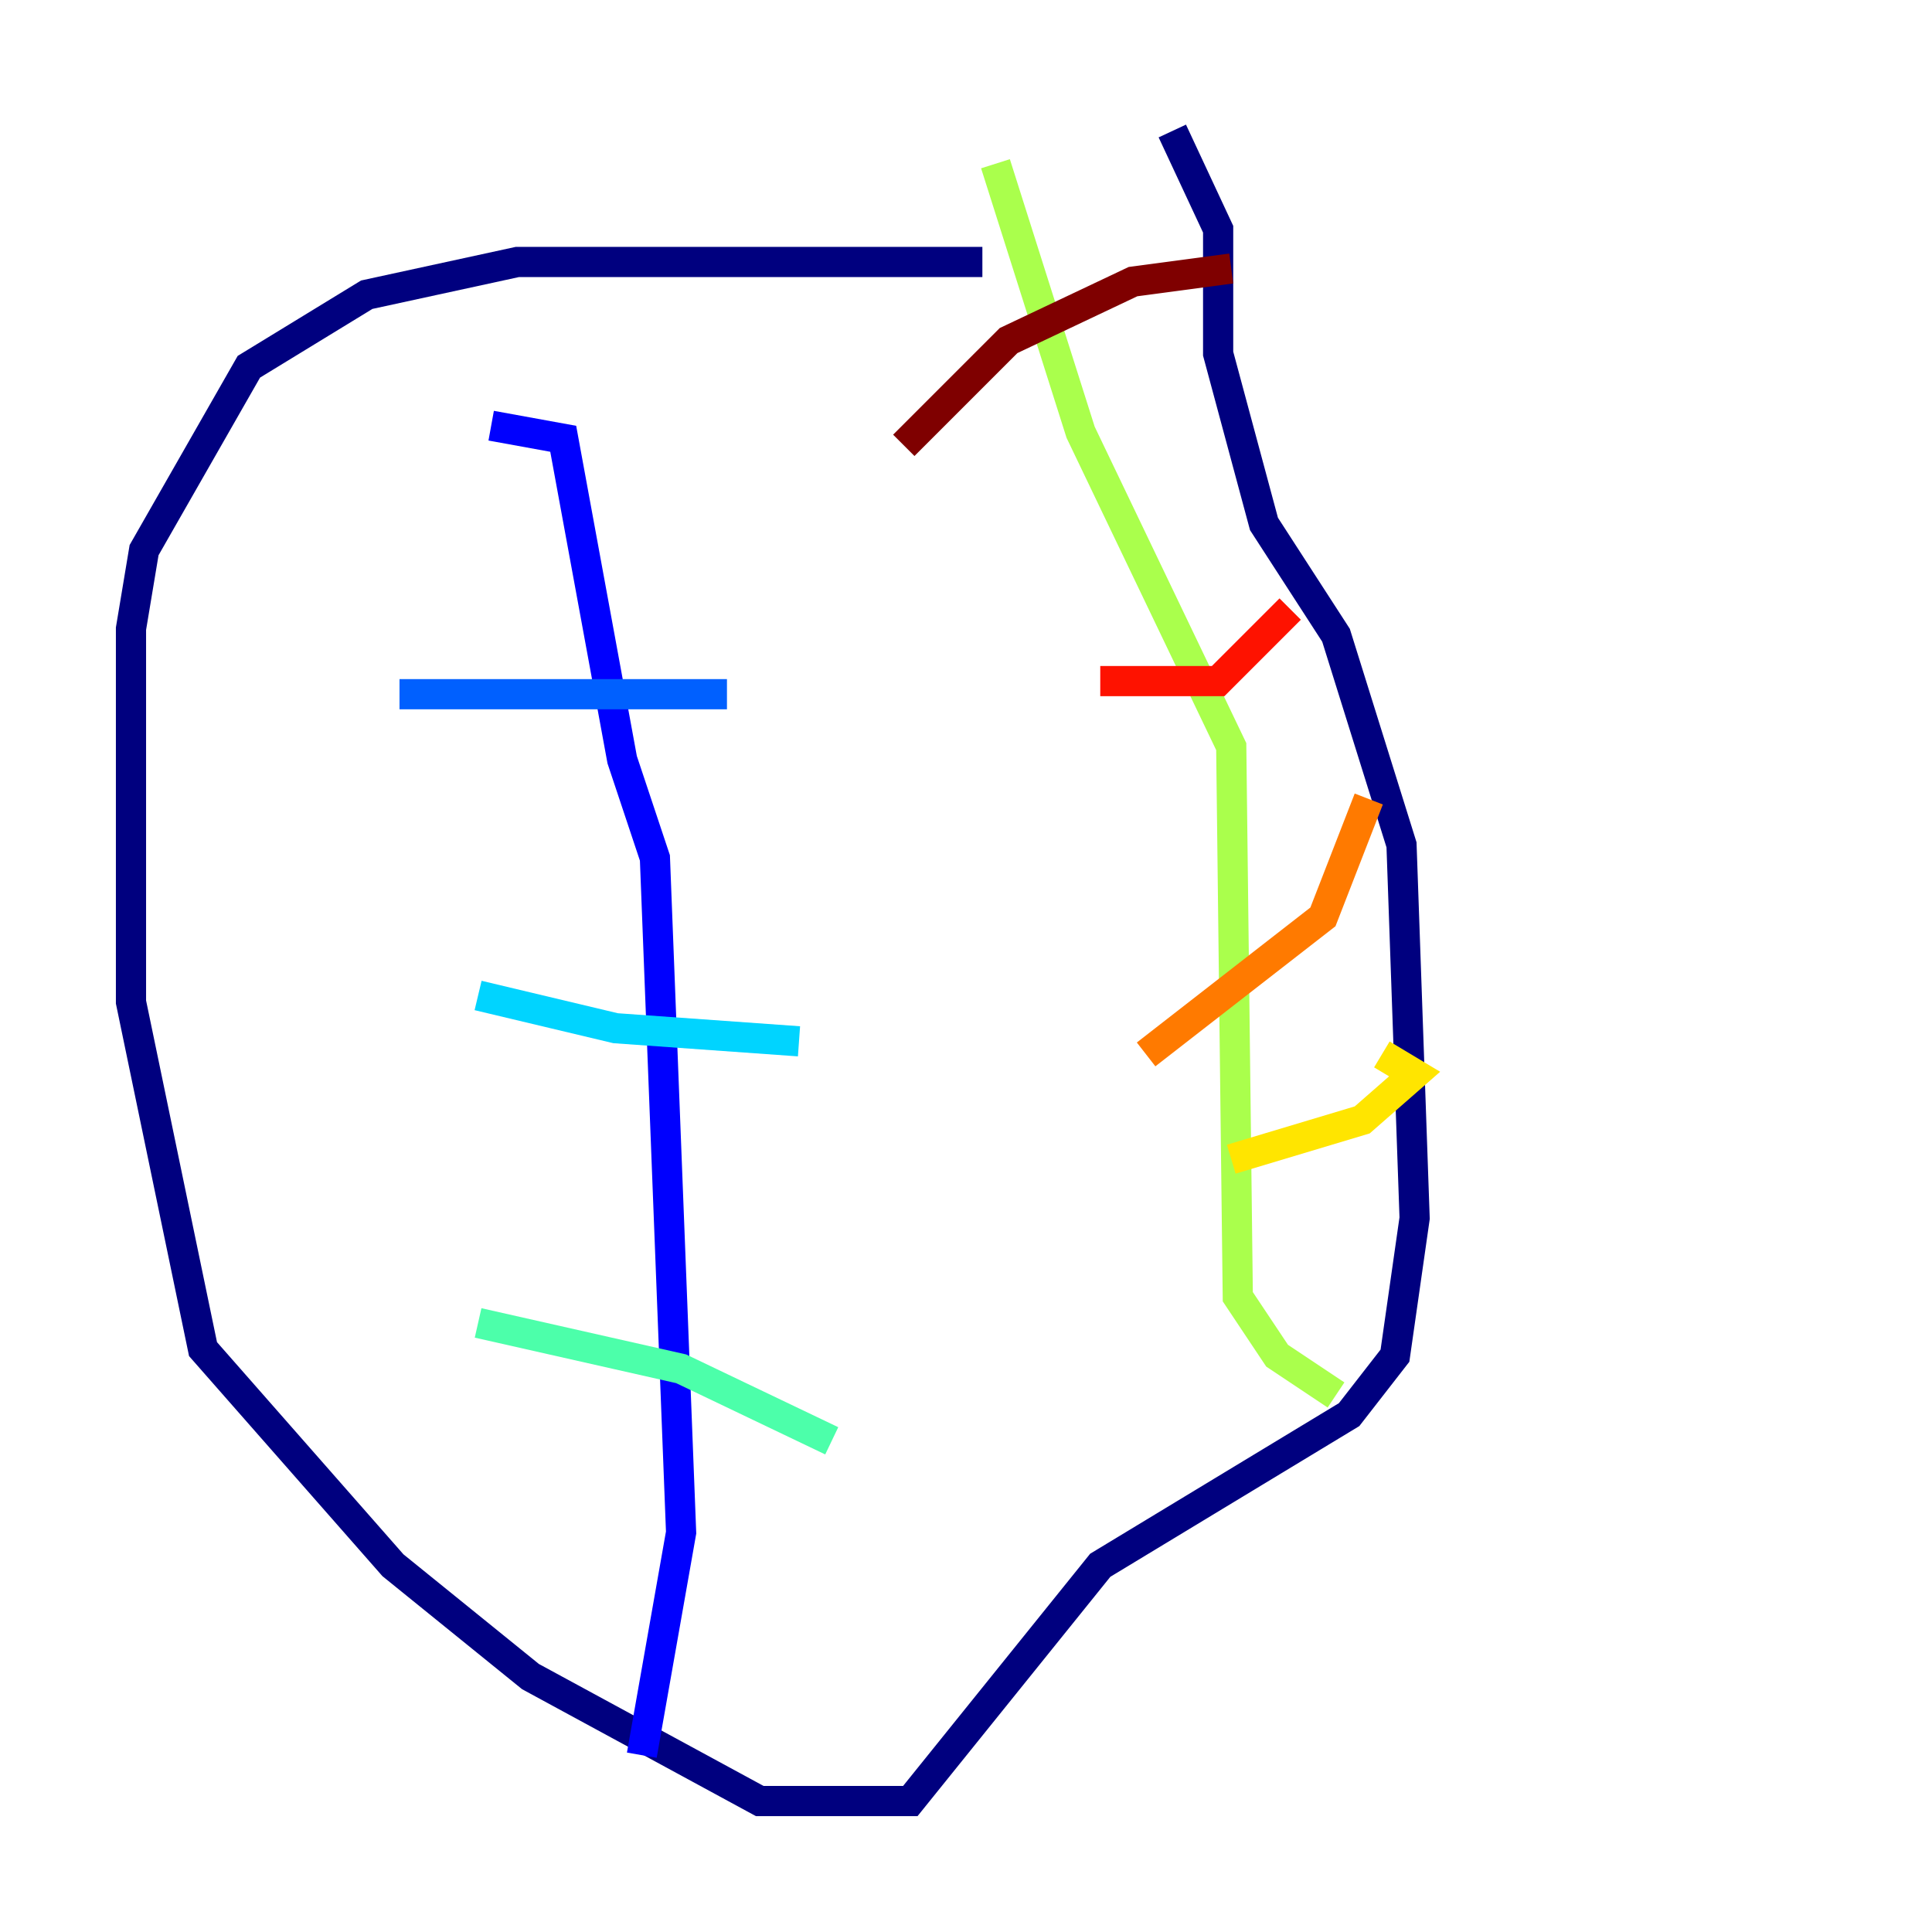 <?xml version="1.0" encoding="utf-8" ?>
<svg baseProfile="tiny" height="128" version="1.2" viewBox="0,0,128,128" width="128" xmlns="http://www.w3.org/2000/svg" xmlns:ev="http://www.w3.org/2001/xml-events" xmlns:xlink="http://www.w3.org/1999/xlink"><defs /><polyline fill="none" points="65.085,17.356 34.278,17.356 24.298,19.525 16.488,24.298 9.546,36.447 8.678,41.654 8.678,66.386 13.451,89.383 26.034,103.702 35.146,111.078 50.332,119.322 60.312,119.322 72.895,103.702 89.383,93.722 92.42,89.817 93.722,80.705 92.854,55.973 88.515,42.088 83.742,34.712 80.705,23.43 80.705,15.186 77.668,8.678" stroke="#00007f" stroke-width="2" /><polyline fill="none" points="42.522,116.285 45.125,101.532 43.39,56.841 41.22,50.332 37.315,29.071 32.542,28.203" stroke="#0000fe" stroke-width="2" /><polyline fill="none" points="26.468,45.993 48.163,45.993" stroke="#0060ff" stroke-width="2" /><polyline fill="none" points="31.675,65.953 40.786,68.122 52.936,68.99" stroke="#00d4ff" stroke-width="2" /><polyline fill="none" points="31.675,87.647 45.125,90.685 55.105,95.458" stroke="#4cffaa" stroke-width="2" /><polyline fill="none" points="88.515,92.42 84.61,89.817 82.007,85.912 81.573,49.464 71.593,28.637 65.953,10.848" stroke="#aaff4c" stroke-width="2" /><polyline fill="none" points="81.573,76.8 90.251,74.197 93.722,71.159 91.552,69.858" stroke="#ffe500" stroke-width="2" /><polyline fill="none" points="75.932,69.858 87.647,60.746 90.685,52.936" stroke="#ff7a00" stroke-width="2" /><polyline fill="none" points="72.895,45.125 80.705,45.125 85.478,40.352" stroke="#fe1200" stroke-width="2" /><polyline fill="none" points="59.878,29.505 66.82,22.563 75.064,18.658 81.573,17.79" stroke="#7f0000" stroke-width="2" /></svg>